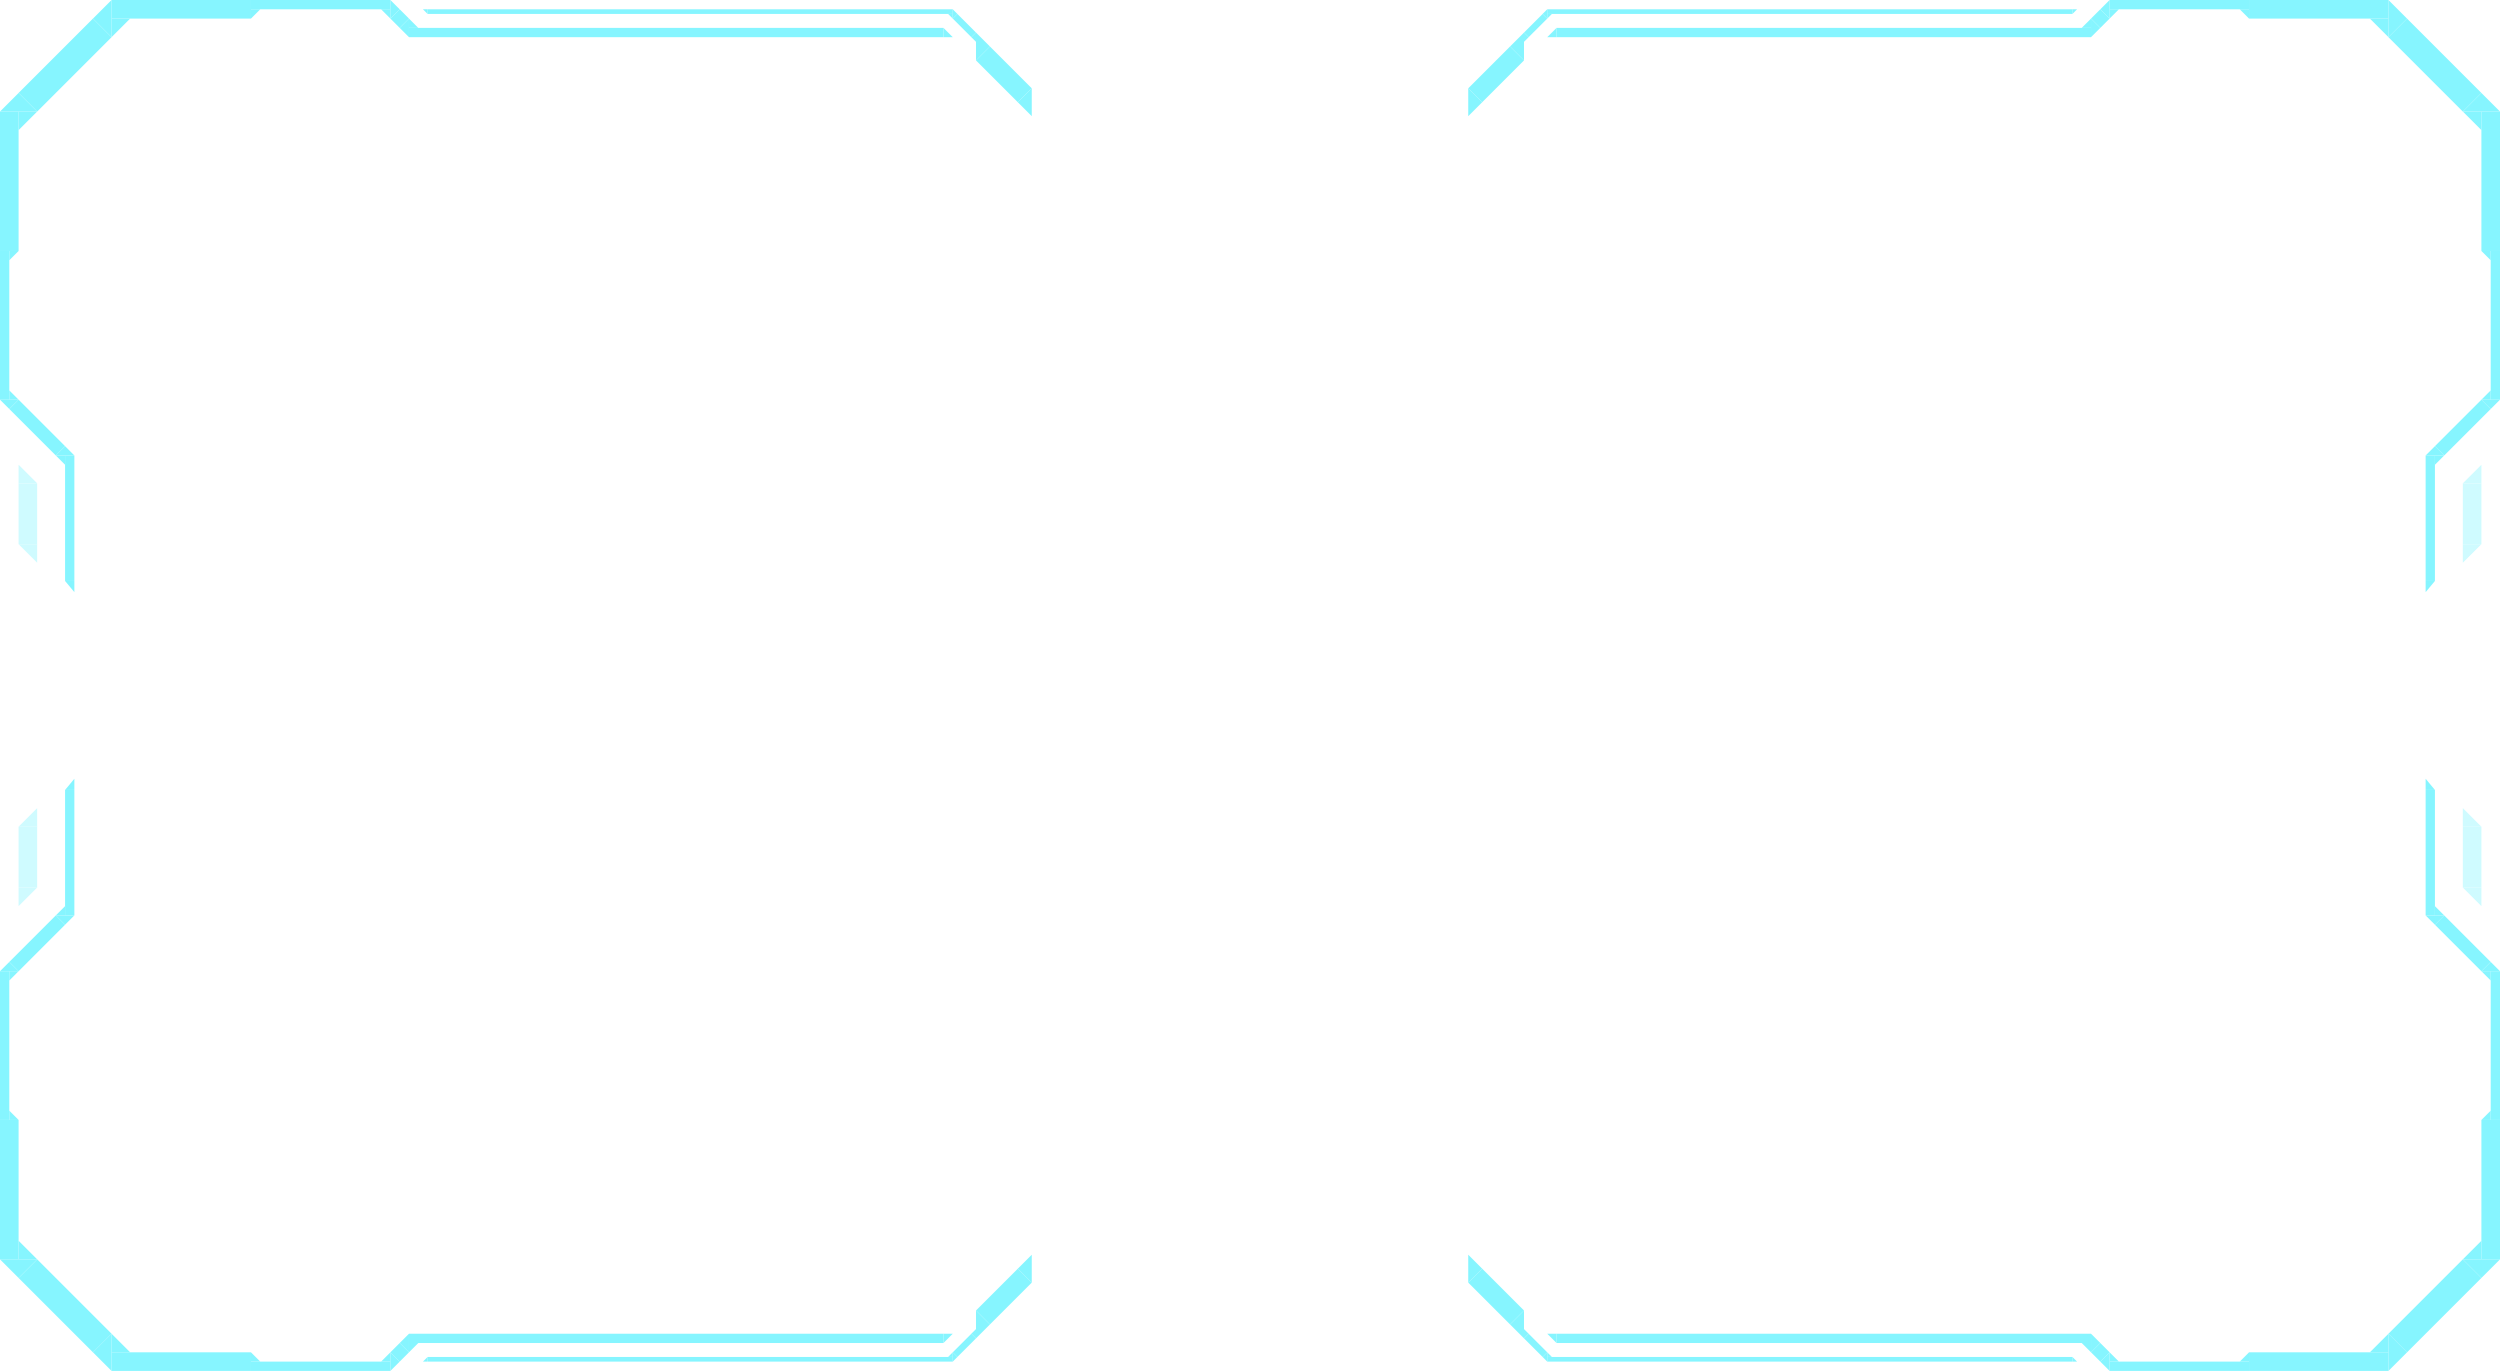 <svg width="1684" height="924" viewBox="0 0 1684 924" fill="none" xmlns="http://www.w3.org/2000/svg">
<path d="M25.045 75.135H0L12.522 62.612L25.045 75.135Z" fill="#86F5FF"/>
<path d="M68.876 18.784L18.787 68.874" stroke="#86F5FF" stroke-width="17.719"/>
<path d="M75.134 25.045L75.134 0L62.612 12.522L75.134 25.045Z" fill="#86F5FF"/>
<rect x="75.135" width="93.918" height="12.522" fill="#86F5FF"/>
<path d="M75.135 25.044V12.522H87.657L75.135 25.044Z" fill="#86F5FF"/>
<rect y="169.053" width="6.261" height="100.18" fill="#86F5FF"/>
<path d="M6.262 175.314V169.053H12.523L6.262 175.314Z" fill="#86F5FF"/>
<path d="M6.262 269.232V262.971L12.523 269.232H6.262Z" fill="#86F5FF"/>
<rect x="169.053" width="93.918" height="6.261" fill="#86F5FF"/>
<path d="M169.054 12.522V6.261H175.315L169.054 12.522Z" fill="#86F5FF"/>
<path d="M262.972 12.522V6.261H256.71L262.972 12.522Z" fill="#86F5FF"/>
<rect y="75.135" width="12.522" height="93.918" fill="#86F5FF"/>
<path d="M12.523 87.657V75.135H25.045L12.523 87.657Z" fill="#86F5FF"/>
<path d="M262.971 1.23978e-05L262.971 12.523L269.232 6.261L262.971 1.23978e-05Z" fill="#86F5FF"/>
<path d="M266.102 9.392L272.363 15.653" stroke="#86F5FF" stroke-width="8.86"/>
<path d="M275.49 12.523L275.49 25.045L269.229 18.784L275.49 12.523Z" fill="#86F5FF"/>
<path d="M12.523 269.232H0L6.262 275.494L12.523 269.232Z" fill="#86F5FF"/>
<path d="M9.393 272.363L40.699 303.669" stroke="#86F5FF" stroke-width="8.86"/>
<path d="M50.087 306.8H37.565L43.826 300.539L50.087 306.8Z" fill="#86F5FF"/>
<rect x="43.829" y="306.8" width="6.261" height="84.526" fill="#86F5FF"/>
<path d="M43.829 313.061V306.8H37.568L43.829 313.061Z" fill="#86F5FF"/>
<path d="M50.09 398.877V391.327H43.83L50.09 398.877Z" fill="#86F5FF"/>
<path d="M641.775 6.261L641.775 12.523L644.906 9.392L641.775 6.261Z" fill="#86F5FF"/>
<path d="M643.344 10.957L655.866 23.48" stroke="#86F5FF" stroke-width="4.414"/>
<path d="M657.428 21.914L657.428 28.175L654.297 25.045L657.428 21.914Z" fill="#86F5FF"/>
<path d="M657.429 21.914L657.429 40.698L666.821 31.306L657.429 21.914Z" fill="#86F5FF"/>
<path d="M662.127 36.002L690.303 64.177" stroke="#86F5FF" stroke-width="13.274"/>
<path d="M694.996 59.481L694.996 78.265L685.604 68.873L694.996 59.481Z" fill="#86F5FF"/>
<rect x="288.016" y="6.261" width="353.759" height="3.13" fill="#86F5FF"/>
<path d="M641.775 12.522V9.392H638.645L641.775 12.522Z" fill="#86F5FF"/>
<path d="M288.016 9.392V6.261H284.886L288.016 9.392Z" fill="#86F5FF"/>
<rect x="275.493" y="18.784" width="360.02" height="6.261" fill="#86F5FF"/>
<path d="M275.492 18.783V12.522L281.753 18.783H275.492Z" fill="#86F5FF"/>
<path d="M635.514 25.045V18.784L641.775 25.045H635.514Z" fill="#86F5FF"/>
<g opacity="0.4">
<path d="M12.523 325.583V313.061L25.045 325.583H12.523Z" fill="#86F5FF"/>
<rect x="12.523" y="325.583" width="12.522" height="40.98" fill="#86F5FF"/>
<path d="M25.045 379.085V366.563H12.523L25.045 379.085Z" fill="#86F5FF"/>
</g>
<path d="M25.045 848.306H0L12.522 860.829L25.045 848.306Z" fill="#86F5FF"/>
<path d="M68.876 904.657L18.787 854.567" stroke="#86F5FF" stroke-width="17.719"/>
<path d="M75.134 898.396L75.134 923.441L62.612 910.918L75.134 898.396Z" fill="#86F5FF"/>
<rect width="93.918" height="12.522" transform="matrix(1 0 0 -1 75.135 923.441)" fill="#86F5FF"/>
<path d="M75.135 898.396V910.919H87.657L75.135 898.396Z" fill="#86F5FF"/>
<rect width="6.261" height="100.18" transform="matrix(1 0 0 -1 0 754.388)" fill="#86F5FF"/>
<path d="M6.262 748.126V754.388H12.523L6.262 748.126Z" fill="#86F5FF"/>
<path d="M6.262 654.209V660.47L12.523 654.209H6.262Z" fill="#86F5FF"/>
<rect width="93.918" height="6.261" transform="matrix(1 0 0 -1 169.053 923.441)" fill="#86F5FF"/>
<path d="M169.054 910.919V917.18H175.315L169.054 910.919Z" fill="#86F5FF"/>
<path d="M262.972 910.919V917.18H256.71L262.972 910.919Z" fill="#86F5FF"/>
<rect width="12.522" height="93.918" transform="matrix(1 0 0 -1 0 848.306)" fill="#86F5FF"/>
<path d="M12.523 835.784V848.306H25.045L12.523 835.784Z" fill="#86F5FF"/>
<path d="M262.971 923.441L262.971 910.918L269.232 917.18L262.971 923.441Z" fill="#86F5FF"/>
<path d="M266.102 914.049L272.363 907.788" stroke="#86F5FF" stroke-width="8.86"/>
<path d="M275.49 910.918L275.49 898.396L269.229 904.657L275.49 910.918Z" fill="#86F5FF"/>
<path d="M12.523 654.208H0L6.262 647.947L12.523 654.208Z" fill="#86F5FF"/>
<path d="M9.393 651.078L40.699 619.772" stroke="#86F5FF" stroke-width="8.86"/>
<path d="M50.087 616.641H37.565L43.826 622.902L50.087 616.641Z" fill="#86F5FF"/>
<rect width="6.261" height="84.526" transform="matrix(1 0 0 -1 43.829 616.641)" fill="#86F5FF"/>
<path d="M43.829 610.38V616.641H37.568L43.829 610.38Z" fill="#86F5FF"/>
<path d="M50.09 524.564V532.114H43.83L50.09 524.564Z" fill="#86F5FF"/>
<path d="M641.775 917.18L641.775 910.918L644.906 914.049L641.775 917.18Z" fill="#86F5FF"/>
<path d="M643.344 912.484L655.866 899.961" stroke="#86F5FF" stroke-width="4.414"/>
<path d="M657.428 901.527L657.428 895.266L654.297 898.396L657.428 901.527Z" fill="#86F5FF"/>
<path d="M657.429 901.527L657.429 882.743L666.821 892.135L657.429 901.527Z" fill="#86F5FF"/>
<path d="M662.127 887.439L690.303 859.263" stroke="#86F5FF" stroke-width="13.274"/>
<path d="M694.996 863.959L694.996 845.176L685.604 854.568L694.996 863.959Z" fill="#86F5FF"/>
<rect width="353.759" height="3.13" transform="matrix(1 0 0 -1 288.016 917.18)" fill="#86F5FF"/>
<path d="M641.775 910.919V914.049H638.645L641.775 910.919Z" fill="#86F5FF"/>
<path d="M288.016 914.049V917.18H284.886L288.016 914.049Z" fill="#86F5FF"/>
<rect width="360.02" height="6.261" transform="matrix(1 0 0 -1 275.493 904.657)" fill="#86F5FF"/>
<path d="M275.492 904.658V910.919L281.753 904.658H275.492Z" fill="#86F5FF"/>
<path d="M635.514 898.396V904.657L641.775 898.396H635.514Z" fill="#86F5FF"/>
<g opacity="0.4">
<path d="M12.523 597.857V610.38L25.045 597.857H12.523Z" fill="#86F5FF"/>
<rect width="12.522" height="40.98" transform="matrix(1 0 0 -1 12.523 597.857)" fill="#86F5FF"/>
<path d="M25.045 544.355V556.878H12.523L25.045 544.355Z" fill="#86F5FF"/>
</g>
<path d="M1658.96 75.135H1684L1671.48 62.612L1658.96 75.135Z" fill="#86F5FF"/>
<path d="M1615.12 18.784L1665.21 68.874" stroke="#86F5FF" stroke-width="17.719"/>
<path d="M1608.87 25.045L1608.87 0L1621.39 12.522L1608.87 25.045Z" fill="#86F5FF"/>
<rect width="93.918" height="12.522" transform="matrix(-1 0 0 1 1608.87 0)" fill="#86F5FF"/>
<path d="M1608.87 25.044V12.522H1596.34L1608.87 25.044Z" fill="#86F5FF"/>
<rect width="6.261" height="100.18" transform="matrix(-1 0 0 1 1684 169.053)" fill="#86F5FF"/>
<path d="M1677.74 175.314V169.053H1671.48L1677.74 175.314Z" fill="#86F5FF"/>
<path d="M1677.74 269.232V262.971L1671.48 269.232H1677.74Z" fill="#86F5FF"/>
<rect width="93.918" height="6.261" transform="matrix(-1 0 0 1 1514.95 0)" fill="#86F5FF"/>
<path d="M1514.95 12.522V6.261H1508.69L1514.95 12.522Z" fill="#86F5FF"/>
<path d="M1421.03 12.522V6.261H1427.29L1421.03 12.522Z" fill="#86F5FF"/>
<rect width="12.522" height="93.918" transform="matrix(-1 0 0 1 1684 75.135)" fill="#86F5FF"/>
<path d="M1671.48 87.657V75.135H1658.96L1671.48 87.657Z" fill="#86F5FF"/>
<path d="M1421.03 1.23978e-05L1421.03 12.523L1414.77 6.261L1421.03 1.23978e-05Z" fill="#86F5FF"/>
<path d="M1417.9 9.392L1411.64 15.653" stroke="#86F5FF" stroke-width="8.86"/>
<path d="M1408.51 12.523L1408.51 25.045L1414.77 18.784L1408.51 12.523Z" fill="#86F5FF"/>
<path d="M1671.48 269.232H1684L1677.74 275.494L1671.48 269.232Z" fill="#86F5FF"/>
<path d="M1674.61 272.363L1643.3 303.669" stroke="#86F5FF" stroke-width="8.86"/>
<path d="M1633.91 306.8H1646.44L1640.17 300.539L1633.91 306.8Z" fill="#86F5FF"/>
<rect width="6.261" height="84.526" transform="matrix(-1 0 0 1 1640.17 306.8)" fill="#86F5FF"/>
<path d="M1640.17 313.061V306.8H1646.43L1640.17 313.061Z" fill="#86F5FF"/>
<path d="M1633.91 398.877V391.327H1640.17L1633.91 398.877Z" fill="#86F5FF"/>
<path d="M1042.22 6.261L1042.22 12.523L1039.09 9.392L1042.22 6.261Z" fill="#86F5FF"/>
<path d="M1040.66 10.957L1028.13 23.48" stroke="#86F5FF" stroke-width="4.414"/>
<path d="M1026.57 21.914L1026.57 28.175L1029.7 25.045L1026.57 21.914Z" fill="#86F5FF"/>
<path d="M1026.57 21.914L1026.57 40.698L1017.18 31.306L1026.57 21.914Z" fill="#86F5FF"/>
<path d="M1021.87 36.002L993.697 64.177" stroke="#86F5FF" stroke-width="13.274"/>
<path d="M989.004 59.481L989.004 78.265L998.396 68.873L989.004 59.481Z" fill="#86F5FF"/>
<rect width="353.759" height="3.13" transform="matrix(-1 0 0 1 1395.98 6.261)" fill="#86F5FF"/>
<path d="M1042.22 12.522V9.392H1045.36L1042.22 12.522Z" fill="#86F5FF"/>
<path d="M1395.98 9.392V6.261H1399.11L1395.98 9.392Z" fill="#86F5FF"/>
<rect width="360.02" height="6.261" transform="matrix(-1 0 0 1 1408.51 18.784)" fill="#86F5FF"/>
<path d="M1408.51 18.783V12.522L1402.24 18.783H1408.51Z" fill="#86F5FF"/>
<path d="M1048.49 25.045V18.784L1042.22 25.045H1048.49Z" fill="#86F5FF"/>
<g opacity="0.4">
<path d="M1671.48 325.583V313.061L1658.96 325.583H1671.48Z" fill="#86F5FF"/>
<rect width="12.522" height="40.98" transform="matrix(-1 0 0 1 1671.48 325.583)" fill="#86F5FF"/>
<path d="M1658.96 379.085V366.563H1671.48L1658.96 379.085Z" fill="#86F5FF"/>
</g>
<path d="M1658.96 848.306H1684L1671.48 860.829L1658.96 848.306Z" fill="#86F5FF"/>
<path d="M1615.12 904.657L1665.21 854.567" stroke="#86F5FF" stroke-width="17.719"/>
<path d="M1608.87 898.396L1608.87 923.441L1621.39 910.918L1608.87 898.396Z" fill="#86F5FF"/>
<rect x="1608.87" y="923.441" width="93.918" height="12.522" transform="rotate(180 1608.87 923.441)" fill="#86F5FF"/>
<path d="M1608.87 898.396V910.919H1596.34L1608.87 898.396Z" fill="#86F5FF"/>
<rect x="1684" y="754.388" width="6.261" height="100.18" transform="rotate(180 1684 754.388)" fill="#86F5FF"/>
<path d="M1677.74 748.126V754.388H1671.48L1677.74 748.126Z" fill="#86F5FF"/>
<path d="M1677.74 654.209V660.47L1671.48 654.209H1677.74Z" fill="#86F5FF"/>
<rect x="1514.95" y="923.441" width="93.918" height="6.261" transform="rotate(180 1514.95 923.441)" fill="#86F5FF"/>
<path d="M1514.95 910.919V917.18H1508.69L1514.95 910.919Z" fill="#86F5FF"/>
<path d="M1421.03 910.919V917.18H1427.29L1421.03 910.919Z" fill="#86F5FF"/>
<rect x="1684" y="848.306" width="12.522" height="93.918" transform="rotate(180 1684 848.306)" fill="#86F5FF"/>
<path d="M1671.48 835.784V848.306H1658.96L1671.48 835.784Z" fill="#86F5FF"/>
<path d="M1421.03 923.441L1421.03 910.918L1414.77 917.18L1421.03 923.441Z" fill="#86F5FF"/>
<path d="M1417.9 914.049L1411.64 907.788" stroke="#86F5FF" stroke-width="8.86"/>
<path d="M1408.51 910.918L1408.51 898.396L1414.77 904.657L1408.51 910.918Z" fill="#86F5FF"/>
<path d="M1671.48 654.208H1684L1677.74 647.947L1671.48 654.208Z" fill="#86F5FF"/>
<path d="M1674.61 651.078L1643.3 619.772" stroke="#86F5FF" stroke-width="8.86"/>
<path d="M1633.91 616.641H1646.44L1640.17 622.902L1633.91 616.641Z" fill="#86F5FF"/>
<rect x="1640.17" y="616.641" width="6.261" height="84.526" transform="rotate(180 1640.17 616.641)" fill="#86F5FF"/>
<path d="M1640.17 610.38V616.641H1646.43L1640.17 610.38Z" fill="#86F5FF"/>
<path d="M1633.91 524.564V532.114H1640.17L1633.91 524.564Z" fill="#86F5FF"/>
<path d="M1042.22 917.18L1042.22 910.918L1039.09 914.049L1042.22 917.18Z" fill="#86F5FF"/>
<path d="M1040.66 912.484L1028.13 899.961" stroke="#86F5FF" stroke-width="4.414"/>
<path d="M1026.57 901.527L1026.57 895.266L1029.7 898.396L1026.57 901.527Z" fill="#86F5FF"/>
<path d="M1026.57 901.527L1026.57 882.743L1017.18 892.135L1026.57 901.527Z" fill="#86F5FF"/>
<path d="M1021.87 887.439L993.697 859.263" stroke="#86F5FF" stroke-width="13.274"/>
<path d="M989.004 863.959L989.004 845.176L998.396 854.568L989.004 863.959Z" fill="#86F5FF"/>
<rect x="1395.98" y="917.18" width="353.759" height="3.13" transform="rotate(180 1395.98 917.18)" fill="#86F5FF"/>
<path d="M1042.22 910.919V914.049H1045.36L1042.22 910.919Z" fill="#86F5FF"/>
<path d="M1395.98 914.049V917.18H1399.11L1395.98 914.049Z" fill="#86F5FF"/>
<rect x="1408.51" y="904.657" width="360.02" height="6.261" transform="rotate(180 1408.51 904.657)" fill="#86F5FF"/>
<path d="M1408.51 904.658V910.919L1402.24 904.658H1408.51Z" fill="#86F5FF"/>
<path d="M1048.49 898.396V904.657L1042.22 898.396H1048.49Z" fill="#86F5FF"/>
<g opacity="0.4">
<path d="M1671.48 597.857V610.38L1658.96 597.857H1671.48Z" fill="#86F5FF"/>
<rect x="1671.48" y="597.857" width="12.522" height="40.98" transform="rotate(180 1671.48 597.857)" fill="#86F5FF"/>
<path d="M1658.96 544.355V556.878H1671.48L1658.96 544.355Z" fill="#86F5FF"/>
</g>
</svg>
